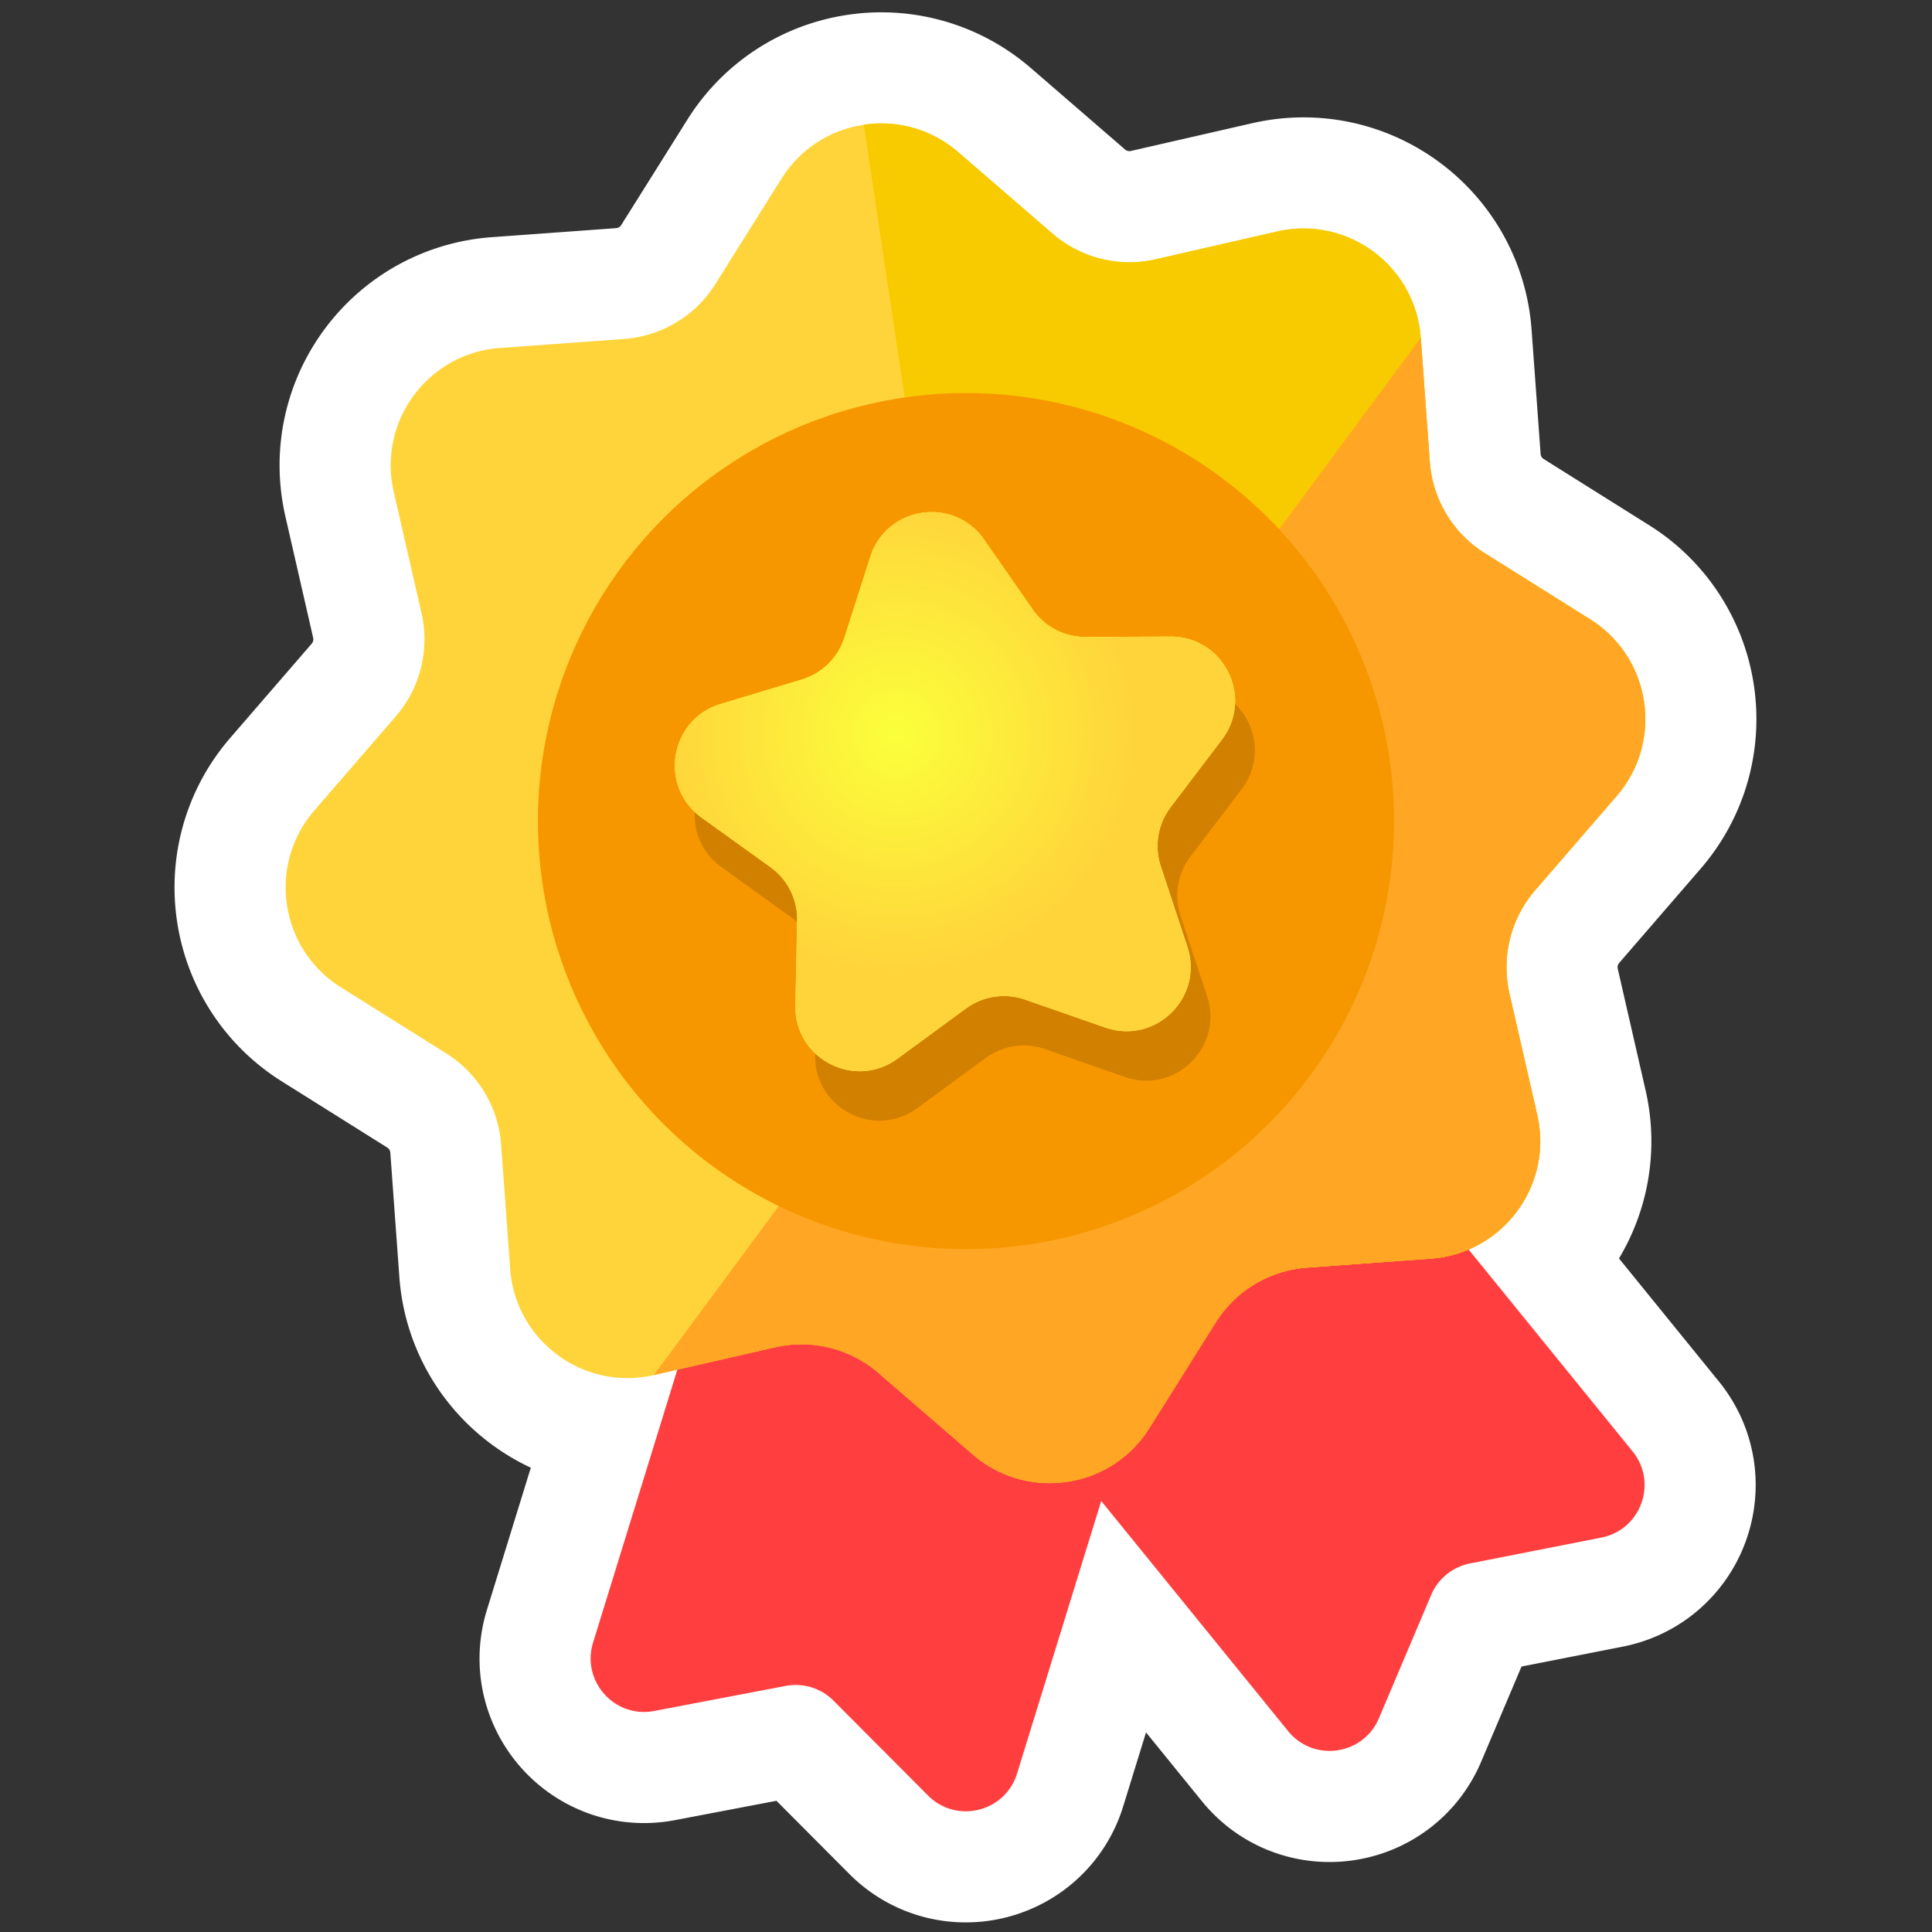 <svg width="100" height="100"><rect width="100%" height="100%" fill="#333333" stroke="none"/><defs><radialGradient id="prefix__a" cx=".4" cy=".4" r=".4"><stop stop-color="#FBFF3B"/><stop offset="1" stop-color="#FFD43B"/></radialGradient></defs><path d="M49.598 7.873l4.876 4.216a6.09 6.09 0 005.344 1.33l6.285-1.438c3.64-.833 7.166 1.774 7.436 5.499l.468 6.429a6.09 6.09 0 002.838 4.72l5.46 3.427c.396.248.752.533 1.068.847a6.11 6.11 0 011.553 5.997 6.076 6.076 0 01-1.25 2.302L79.46 46.08a6.09 6.09 0 00-1.33 5.345l1.438 6.283.01.043a6.052 6.052 0 01-.854 4.657 6.098 6.098 0 01-2.707 2.269l8.484 10.446c1.317 1.62.435 4.061-1.615 4.464l-6.795 1.337a2.77 2.77 0 00-2.015 1.638l-2.703 6.376c-.815 1.923-3.384 2.287-4.7.666l-9.675-11.911-4.355 14.106c-.616 1.995-3.135 2.617-4.609 1.138l-4.888-4.907a2.769 2.769 0 00-2.48-.766l-6.804 1.297c-2.051.39-3.78-1.543-3.165-3.538l4.362-14.128-1.217.279c-3.64.833-7.167-1.774-7.437-5.499l-.467-6.429a6.094 6.094 0 00-2.838-4.72L17.64 51.1c-3.164-1.985-3.814-6.322-1.372-9.147l4.217-4.877a6.094 6.094 0 001.33-5.344l-1.438-6.284c-.834-3.64 1.773-7.167 5.499-7.437l6.429-.467a6.093 6.093 0 004.72-2.839l3.426-5.46a6.066 6.066 0 014.258-2.788 6.066 6.066 0 014.889 1.417z" fill="none" stroke="#fff" stroke-width="11.5" stroke-linejoin="round"/><path d="M30.697 85.022l6.895-22.33a2.77 2.77 0 013.463-1.83l16.653 5.143a2.77 2.77 0 011.83 3.464l-6.895 22.33c-.616 1.994-3.135 2.616-4.609 1.137l-4.888-4.907a2.769 2.769 0 00-2.48-.766l-6.804 1.297c-2.051.39-3.78-1.543-3.165-3.538z" fill="#ff3f3f"/><path d="M84.501 75.122l-14.733-18.14a2.77 2.77 0 00-3.897-.403L52.343 67.566a2.77 2.77 0 00-.403 3.896l14.733 18.14c1.316 1.621 3.886 1.257 4.7-.665l2.702-6.377a2.77 2.77 0 012.015-1.637l6.796-1.338c2.05-.403 2.932-2.843 1.615-4.464z" fill="#ff3f3f"/><path d="M40.451 9.244c1.984-3.163 6.321-3.813 9.146-1.371l4.877 4.217a6.093 6.093 0 005.345 1.33l6.283-1.438c3.64-.834 7.167 1.773 7.437 5.498l.468 6.43a6.093 6.093 0 002.838 4.72l5.46 3.426c3.164 1.984 3.813 6.321 1.371 9.146L79.46 46.08a6.094 6.094 0 00-1.33 5.345l1.438 6.283c.833 3.64-1.774 7.167-5.499 7.437l-6.429.468a6.093 6.093 0 00-4.72 2.838l-3.426 5.46c-1.984 3.164-6.322 3.813-9.147 1.371l-4.876-4.216a6.094 6.094 0 00-5.345-1.33l-6.284 1.438c-3.64.833-7.167-1.774-7.437-5.499l-.467-6.429a6.093 6.093 0 00-2.839-4.72L17.64 51.1c-3.163-1.984-3.813-6.322-1.371-9.147l4.217-4.876a6.094 6.094 0 001.33-5.345l-1.438-6.284c-.834-3.64 1.773-7.167 5.499-7.437l6.429-.467a6.094 6.094 0 004.72-2.839z" fill="#ffd43b"/><path d="M54.474 12.089l-4.877-4.216a6.066 6.066 0 00-4.888-1.417l10.527 70.242a6.065 6.065 0 004.258-2.787l3.427-5.46a6.093 6.093 0 014.72-2.84l6.428-.467c3.725-.27 6.332-3.796 5.499-7.436l-1.438-6.284a6.094 6.094 0 011.33-5.345l4.216-4.877c2.442-2.825 1.793-7.161-1.37-9.146l-5.46-3.427a6.094 6.094 0 01-2.839-4.72l-.468-6.429c-.27-3.725-3.796-6.332-7.436-5.498l-6.284 1.438a6.093 6.093 0 01-5.345-1.33z" fill="#f7cb00"/><path d="M74.007 23.91l-.468-6.43-39.697 53.693 6.284-1.438a6.094 6.094 0 015.344 1.33l4.877 4.216c2.825 2.442 7.162 1.793 9.147-1.37l3.427-5.46a6.094 6.094 0 014.72-2.84l6.428-.467c3.725-.27 6.332-3.796 5.499-7.436l-1.438-6.284a6.094 6.094 0 011.33-5.345l4.216-4.876c2.442-2.826 1.793-7.162-1.37-9.147l-5.46-3.427a6.094 6.094 0 01-2.839-4.72z" fill="#ffa724"/><circle cx="50" cy="42.5" r="22.158" fill="#f79700"/><path d="M46.07 31.378c.84-2.623 4.323-3.145 5.895-.883l2.507 3.608a3.324 3.324 0 002.744 1.427l4.393-.02c2.754-.012 4.328 3.14 2.662 5.334l-2.657 3.5a3.324 3.324 0 00-.51 3.05l1.377 4.172c.863 2.617-1.648 5.087-4.25 4.18L54.082 54.3a3.324 3.324 0 00-3.06.46l-3.54 2.597c-2.222 1.629-5.348.004-5.29-2.75l.093-4.393a3.324 3.324 0 00-1.381-2.767l-3.565-2.567c-2.237-1.61-1.656-5.083.981-5.879l4.207-1.269a3.324 3.324 0 002.204-2.17l1.34-4.184z" fill-opacity=".15"/><path d="M45.046 28.817c.84-2.623 4.323-3.146 5.895-.883l2.507 3.607a3.324 3.324 0 002.744 1.428l4.394-.02c2.754-.012 4.327 3.14 2.661 5.334l-2.656 3.499a3.324 3.324 0 00-.51 3.05l1.377 4.173c.863 2.616-1.649 5.086-4.25 4.18l-4.149-1.446a3.324 3.324 0 00-3.059.459l-3.543 2.597c-2.22 1.63-5.346.004-5.288-2.75l.092-4.392a3.324 3.324 0 00-1.38-2.768l-3.567-2.566c-2.235-1.61-1.655-5.084.982-5.88l4.206-1.268A3.324 3.324 0 0043.707 33z" fill="#fbff3b"/><path d="M45.046 28.817c.84-2.623 4.323-3.146 5.895-.883l2.507 3.607a3.324 3.324 0 002.744 1.428l4.394-.02c2.754-.012 4.327 3.14 2.661 5.334l-2.656 3.499a3.324 3.324 0 00-.51 3.05l1.377 4.173c.863 2.616-1.649 5.086-4.25 4.18l-4.149-1.446a3.324 3.324 0 00-3.059.459l-3.543 2.597c-2.22 1.63-5.346.004-5.288-2.75l.092-4.392a3.324 3.324 0 00-1.38-2.768l-3.567-2.566c-2.235-1.61-1.655-5.084.982-5.88l4.206-1.268A3.324 3.324 0 0043.707 33z" fill="url(#prefix__a)"/></svg>